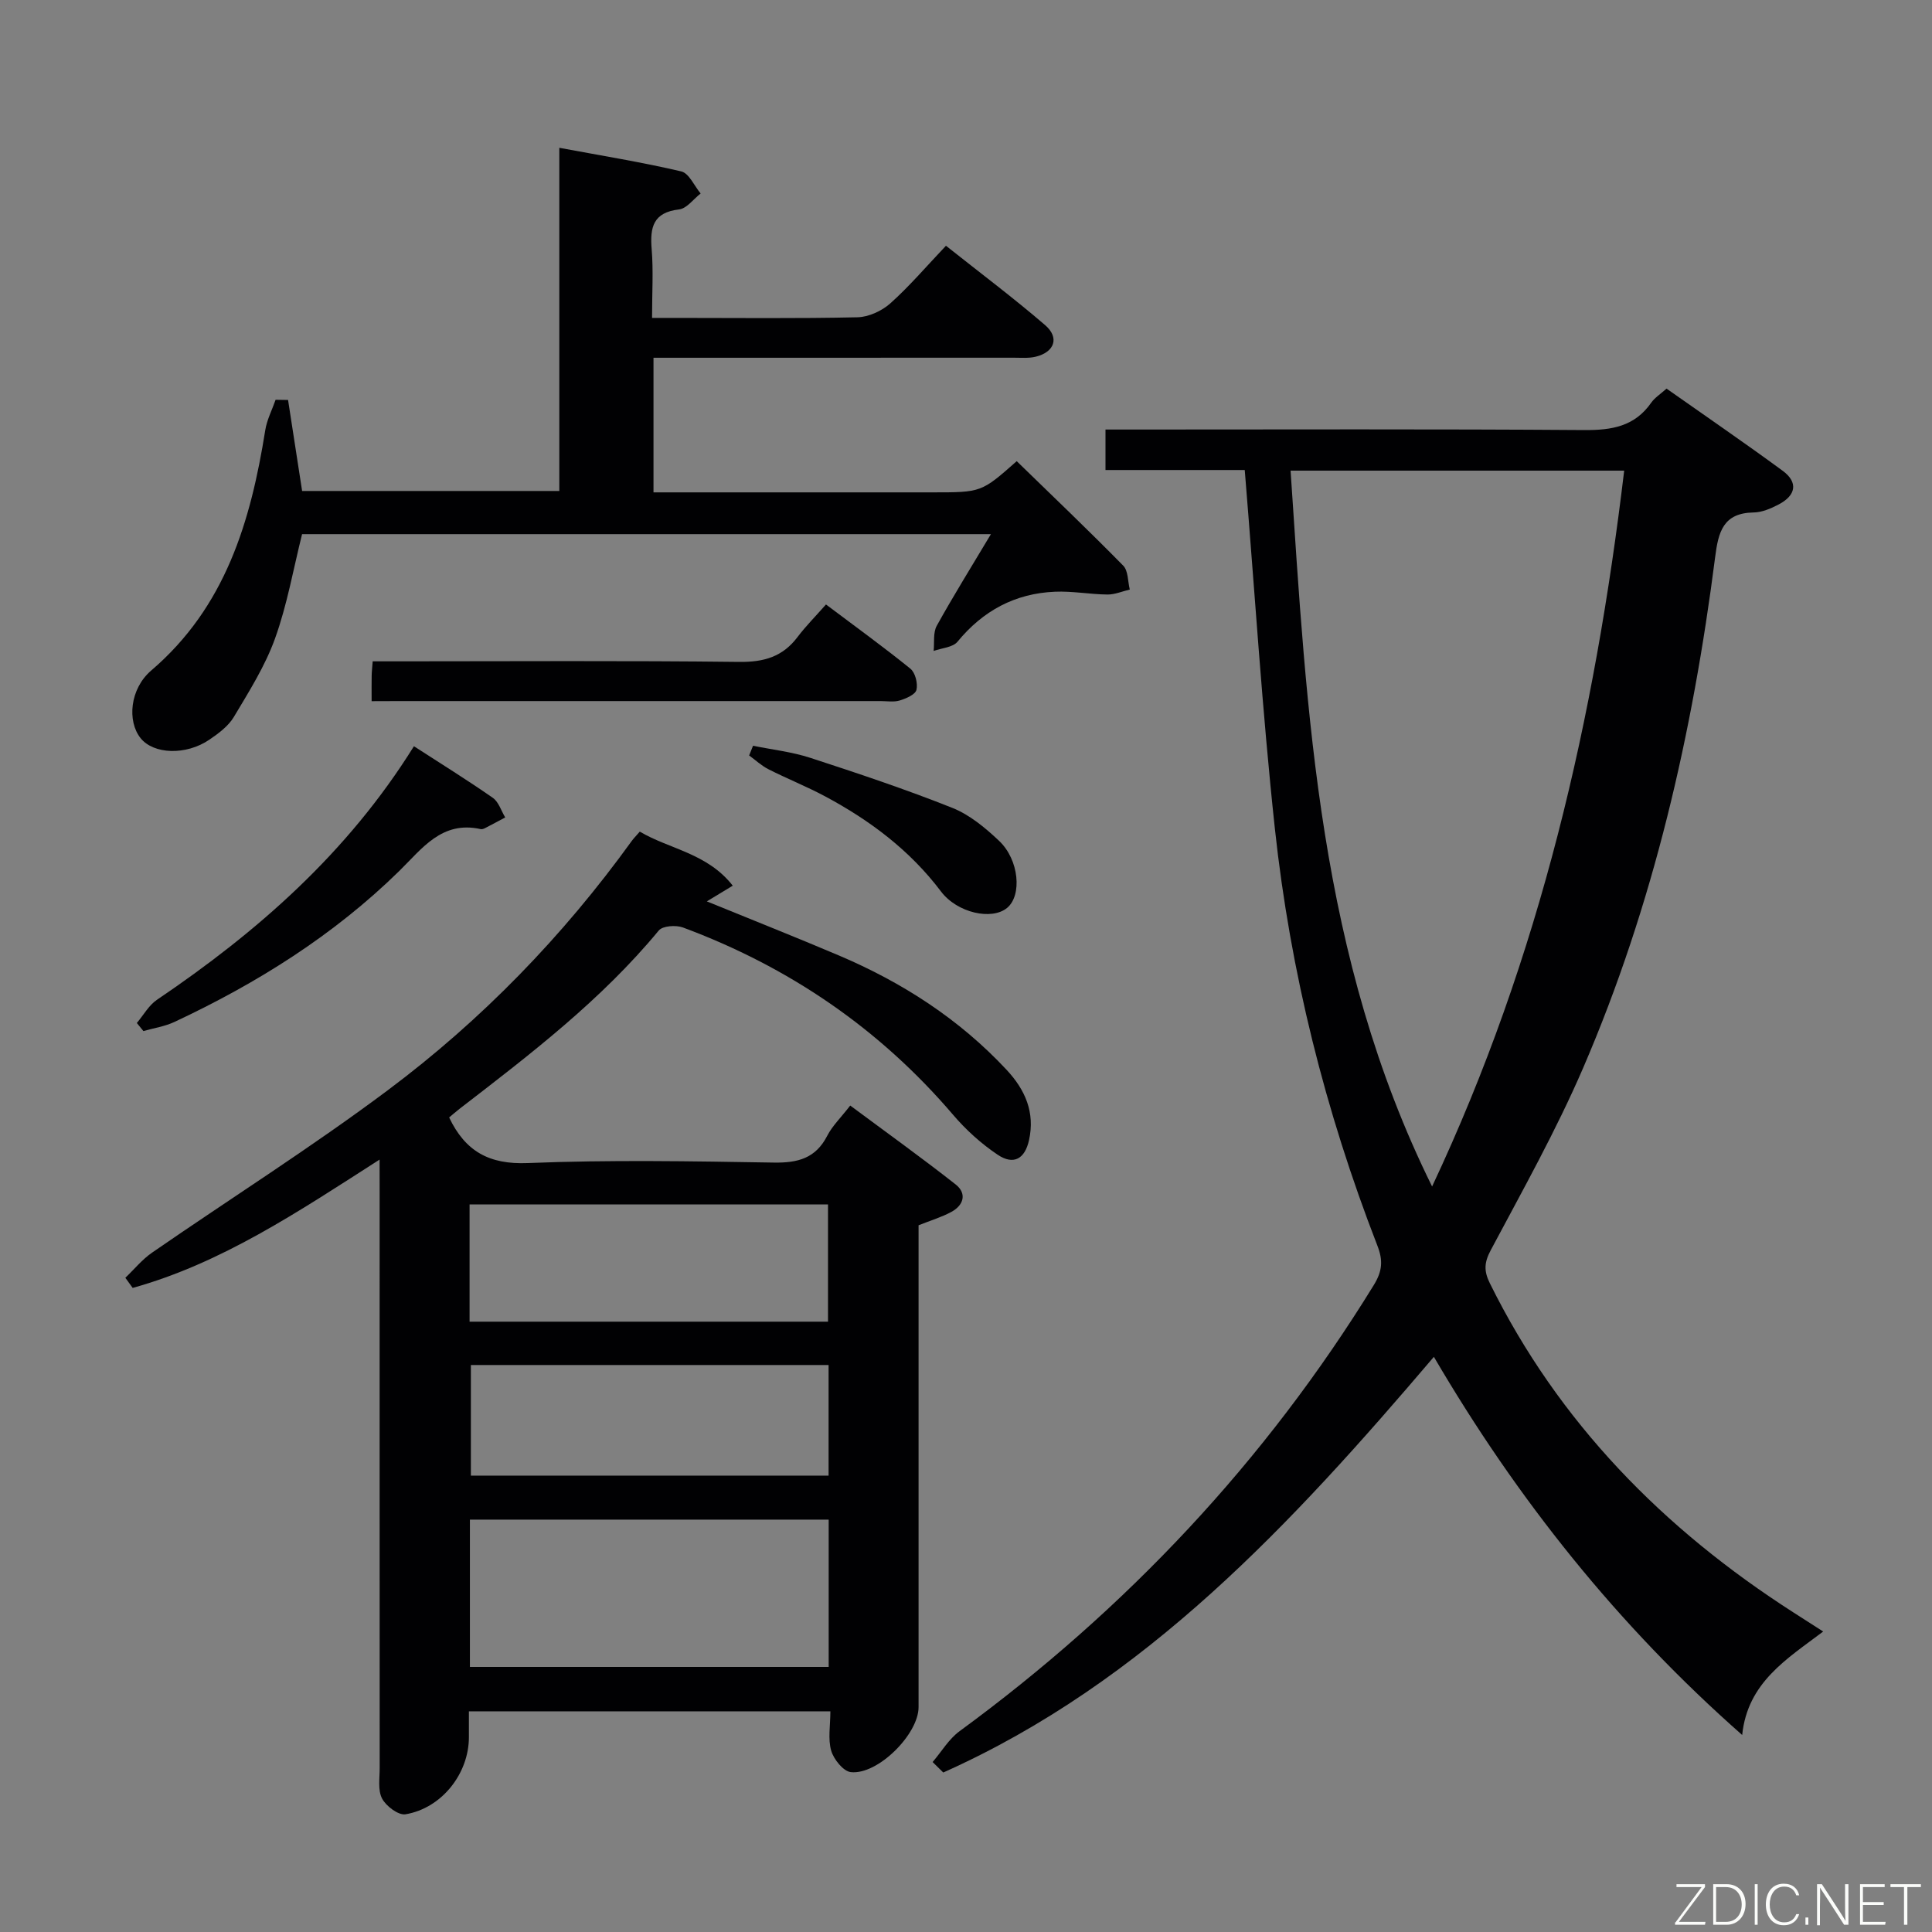 <svg enable-background="new 0 0 400 400" viewBox="0 0 400 400" xmlns="http://www.w3.org/2000/svg"><rect x="0" y="0" width="400" height="400" fill="#808080" stroke="none"/><path d="m377.47 337.79c-7.51 5.68-15.65 10.52-16.77 21.42-25.73-22.67-46.56-48.78-63.83-78.29-29.44 34.56-59.72 67.35-101.58 86.06-.73-.72-1.47-1.45-2.2-2.17 1.84-2.15 3.35-4.75 5.57-6.38 34.52-25.29 63.31-55.86 85.77-92.37 1.78-2.9 1.94-5.09.74-8.17-10.81-27.84-18.02-56.65-21.22-86.32-2.63-24.43-4.16-48.99-6.24-74.26-8.8 0-18.68 0-28.83 0 0-3.08 0-5.47 0-8.38h5.65c31.16 0 62.33-.12 93.49.11 5.69.04 10.42-.75 13.85-5.67.73-1.04 1.9-1.77 3.17-2.91 8.1 5.71 16.18 11.23 24.07 17.03 3.2 2.36 2.76 5.07-.87 6.96-1.59.83-3.43 1.63-5.16 1.65-6.33.09-7.32 4.05-7.98 9.26-4.65 36.39-12.76 71.96-27.33 105.75-5.58 12.93-12.51 25.3-19.14 37.75-1.37 2.57-1.41 4.32-.18 6.81 14.27 28.89 35.95 50.9 62.83 68.15 1.92 1.24 3.85 2.47 6.19 3.97zm-110.27-240.35c3.4 50.53 5.79 100.67 29.3 148.21 22.48-47.8 33.67-97.1 39.77-148.21-23.2 0-45.63 0-69.07 0z" fill="#010103"/><path d="m78.59 240.08c-17 10.91-32.75 21.45-51.12 26.57-.51-.7-1.01-1.4-1.52-2.1 1.84-1.75 3.48-3.79 5.54-5.21 16.27-11.24 33.03-21.82 48.84-33.65 19.41-14.52 36.22-31.85 50.46-51.57.38-.53.86-1 1.67-1.94 6.17 3.65 13.96 4.44 19.25 11.19-2.09 1.27-3.68 2.23-5.37 3.25 9.2 3.76 18.3 7.36 27.3 11.18 13.15 5.58 24.96 13.18 34.77 23.7 3.87 4.16 5.9 8.82 4.64 14.55-.86 3.89-3.19 5.24-6.5 3.02-3.4-2.28-6.56-5.14-9.22-8.26-15.26-17.87-34.01-30.64-55.95-38.79-1.44-.53-4.19-.34-4.99.63-11.89 14.39-26.57 25.61-41.21 36.89-.78.6-1.51 1.26-2.19 1.82 3.34 7 8.27 9.77 16.27 9.44 16.97-.69 33.98-.38 50.97-.1 4.97.08 8.65-.89 11.04-5.55 1.04-2.03 2.78-3.7 4.76-6.26 7.37 5.48 14.72 10.75 21.83 16.34 2.34 1.84 1.7 4.27-.87 5.67-2.02 1.1-4.28 1.77-6.81 2.78v5.8 93.97c0 5.59-8.45 14.07-14.03 13.45-1.55-.17-3.54-2.65-4.06-4.44-.7-2.43-.17-5.21-.17-8.15-25.08 0-49.65 0-74.84 0v5.38c-.01 7.51-5.61 14.68-13.13 15.94-1.46.24-4.03-1.69-4.85-3.27-.91-1.74-.48-4.22-.49-6.38-.02-39.65-.01-79.31-.01-118.96-.01-1.95-.01-3.9-.01-6.94zm92.98 74.54c-25.16 0-49.71 0-74.28 0v30.5h74.28c0-10.4 0-20.35 0-30.5zm-74.35-40.98h74.21c0-8.33 0-16.36 0-24.28-24.95 0-49.5 0-74.21 0zm74.33 8.97c-25.17 0-49.7 0-74.06 0v22.9h74.06c0-7.85 0-15.28 0-22.9z" fill="#010103"/><path d="m59.64 82.81c.95 6.18 1.91 12.37 2.91 18.84h53.25c0-23.41 0-46.81 0-71.05 8.86 1.65 17.12 2.98 25.25 4.89 1.61.38 2.69 2.99 4.01 4.57-1.48 1.15-2.87 3.11-4.47 3.3-5.37.62-6.04 3.7-5.67 8.23.37 4.46.08 8.97.08 14.23h5.02c12.49 0 24.99.15 37.48-.13 2.32-.05 5.06-1.3 6.82-2.87 3.95-3.53 7.42-7.61 11.53-11.94 7.18 5.7 14.05 10.85 20.54 16.44 3.01 2.59 1.94 5.58-1.95 6.53-1.42.35-2.98.21-4.47.21-22.99.01-45.98.01-68.97.01-1.8 0-3.6 0-5.7 0v27.87h5.26 52.48c10.15 0 10.15 0 17.46-6.46 7.38 7.18 14.84 14.29 22.05 21.63 1.05 1.07.94 3.27 1.36 4.95-1.55.36-3.1 1.05-4.64 1.03-3.62-.04-7.26-.74-10.87-.58-8.24.35-14.89 3.93-20.16 10.35-.98 1.19-3.26 1.3-4.94 1.91.18-1.75-.14-3.78.64-5.2 3.45-6.23 7.22-12.28 11.22-18.98-47.97 0-95.3 0-142.62 0-1.81 7.24-3.09 14.64-5.6 21.61-2.05 5.7-5.39 10.98-8.52 16.23-1.14 1.91-3.17 3.42-5.07 4.71-4.84 3.3-11.56 3.04-14.24-.31-2.8-3.5-2.25-10.2 2.2-14.01 15.36-13.13 20.6-30.85 23.61-49.76.34-2.15 1.41-4.19 2.14-6.29.88.02 1.73.03 2.58.04z" fill="#010103"/><path d="m76.94 145.17c0-2.27-.02-3.76.01-5.25.01-.81.11-1.61.21-3h5.48c23.47 0 46.95-.16 70.41.12 5.11.06 8.99-1.06 12.07-5.15 1.7-2.25 3.71-4.26 5.89-6.74 6.23 4.69 11.98 8.84 17.48 13.3 1.01.82 1.57 3.06 1.25 4.38-.24.98-2.16 1.8-3.47 2.2-1.22.37-2.64.12-3.97.12-33.13 0-66.25 0-99.38 0-1.8.02-3.6.02-5.98.02z" fill="#010103"/><path d="m28.33 211.8c1.37-1.62 2.47-3.65 4.16-4.8 20.83-14.09 39.45-30.4 53.21-52.5 5.58 3.61 11.05 7 16.33 10.68 1.21.84 1.73 2.68 2.57 4.06-1.37.73-2.73 1.47-4.11 2.18-.29.15-.67.31-.96.24-8.07-1.8-12.14 4.04-16.91 8.71-13.56 13.28-29.4 23.2-46.5 31.21-2 .94-4.28 1.27-6.43 1.89-.45-.56-.9-1.11-1.36-1.67z" fill="#010103"/><path d="m155.91 154.4c3.97.81 8.05 1.26 11.88 2.51 9.88 3.22 19.76 6.52 29.4 10.36 3.58 1.43 6.82 4.13 9.67 6.83 4.16 3.94 4.76 11.29 1.65 13.87-3.17 2.62-10.32 1.05-13.68-3.39-6.44-8.54-14.74-14.76-24.05-19.73-3.8-2.03-7.82-3.63-11.67-5.58-1.45-.73-2.68-1.9-4.01-2.86.27-.67.54-1.34.81-2.01z" fill="#010103"/><g fill="#fbfcfa"><path d="m346.9 398 5.4-7.3h-5.2v-.6h5.9v.6l-5.4 7.2h5.5l-.1.6h-6.2v-.5z"/><path d="m354.7 390.1h2.8c2.3 0 3.9 1.6 3.9 4.1s-1.6 4.3-3.9 4.3h-2.8zm.6 7.8h2c2.2 0 3.3-1.6 3.3-3.6 0-1.8-1-3.6-3.3-3.6h-2z"/><path d="m363.9 390.1v8.4h-.6v-8.4h1.6z"/><path d="m372.5 396.3c-.4 1.3-1.4 2.3-3.2 2.3-2.4 0-3.7-1.9-3.7-4.3 0-2.3 1.2-4.3 3.7-4.3 1.8 0 2.9 1 3.2 2.4h-.6c-.4-1.1-1.1-1.8-2.5-1.8-2.1 0-3 1.9-3 3.7s.9 3.7 3 3.7c1.4 0 2.1-.7 2.5-1.7z"/><path d="m373.8 398.5v-1.5h.6v1.5z"/><path d="m376.2 398.5v-8.4h1c1.3 2 4.4 6.7 4.9 7.6-.1-1.2-.1-2.4-.1-3.8v-3.8h.7v8.4h-.9c-1.2-1.9-4.4-6.8-5-7.7.1 1.1 0 2.3 0 3.9v3.9h-.6z"/><path d="m390 394.4h-4.3v3.5h4.7l-.1.6h-5.2v-8.4h5.1v.6h-4.5v3.1h4.3z"/><path d="m394.2 390.7h-2.8v-.6h6.3v.6h-2.8v7.8h-.7z"/></g></svg>